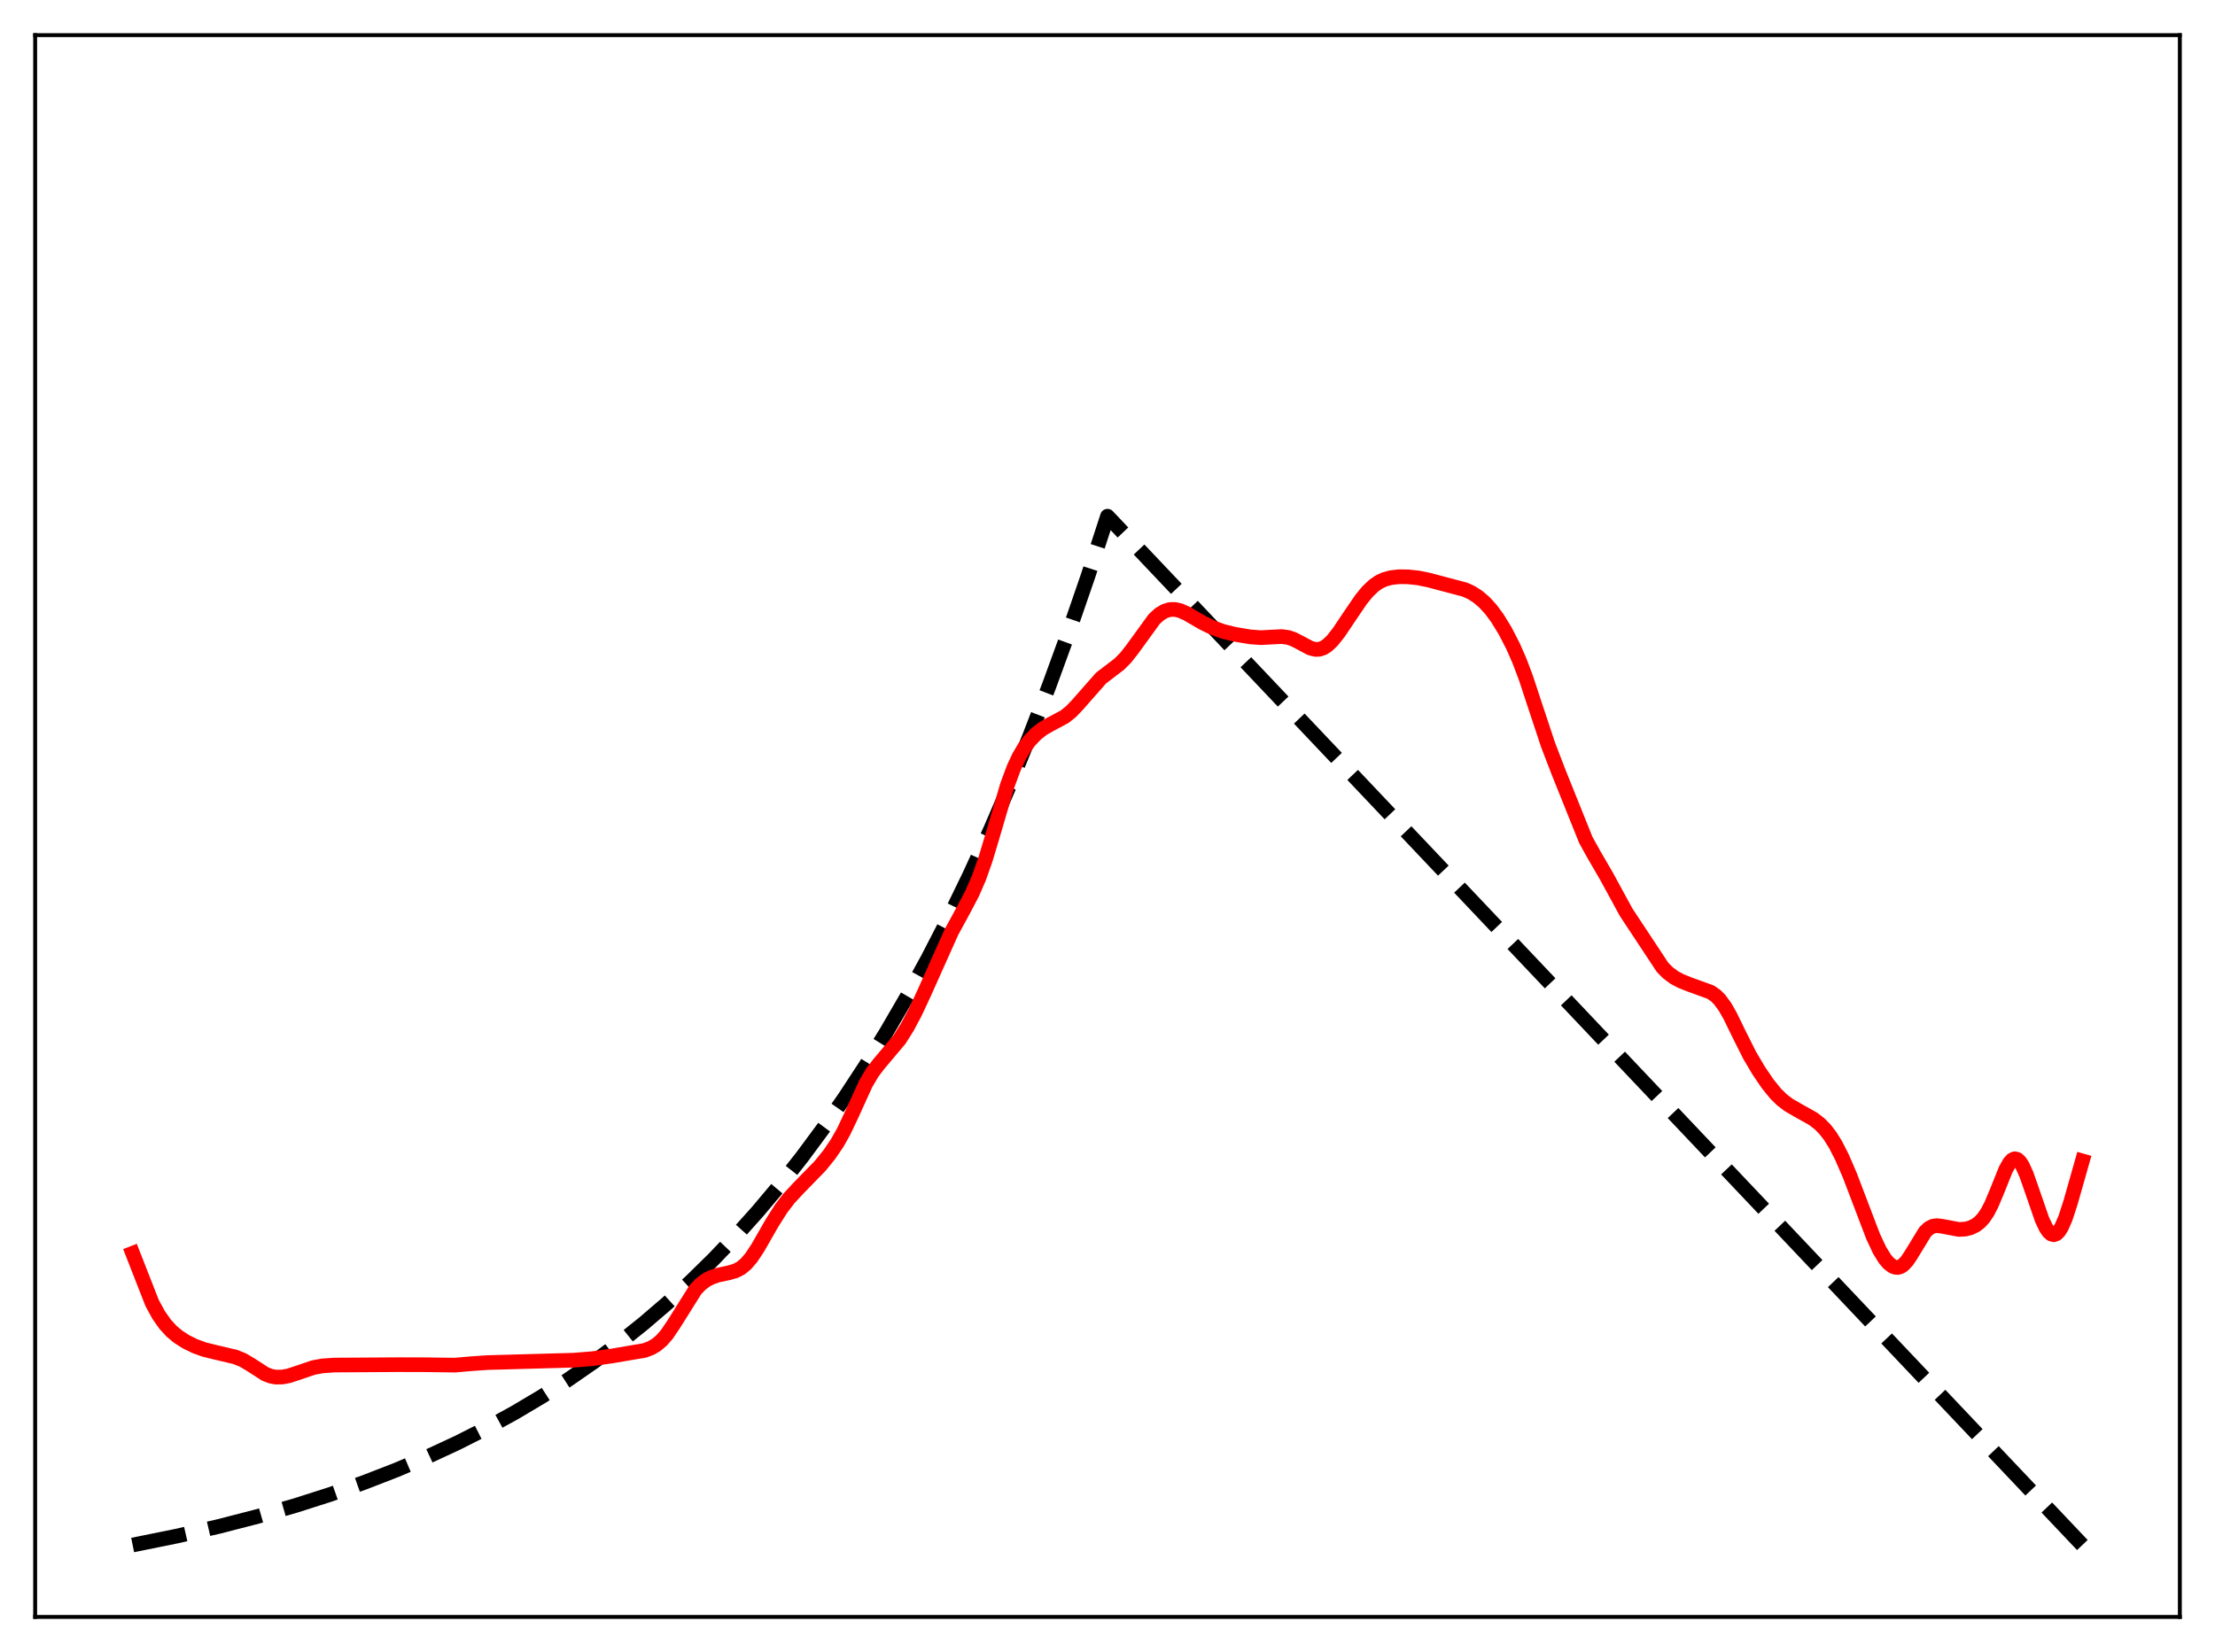 <?xml version="1.0" encoding="utf-8" standalone="no"?>
<!DOCTYPE svg PUBLIC "-//W3C//DTD SVG 1.1//EN"
  "http://www.w3.org/Graphics/SVG/1.1/DTD/svg11.dtd">
<svg xmlns:xlink="http://www.w3.org/1999/xlink" width="453.6pt" height="338.4pt" viewBox="0 0 453.6 338.4" xmlns="http://www.w3.org/2000/svg" version="1.1">
 <defs>
  <style type="text/css">*{stroke-linejoin: round; stroke-linecap: butt}</style>
 </defs>
 <g id="figure_1">
  <g id="patch_1">
   <path d="M 0 338.4 
L 453.6 338.4 
L 453.6 0 
L 0 0 
z
" style="fill: #ffffff"/>
  </g>
  <g id="axes_1">
   <g id="patch_2">
    <path d="M 7.2 331.2 
L 446.4 331.2 
L 446.4 7.2 
L 7.2 7.2 
z
" style="fill: #ffffff"/>
   </g>
   <g id="matplotlib.axis_1"/>
   <g id="matplotlib.axis_2"/>
   <g id="line2d_1">
    <path d="M 27.164 316.473 
L 36.214 314.638 
L 44.732 312.684 
L 52.717 310.627 
L 60.436 308.406 
L 67.623 306.109 
L 74.544 303.667 
L 81.199 301.084 
L 87.587 298.366 
L 93.709 295.521 
L 99.565 292.561 
L 105.421 289.346 
L 111.011 286.021 
L 116.335 282.601 
L 121.658 278.915 
L 126.716 275.148 
L 131.773 271.103 
L 136.564 266.996 
L 141.356 262.603 
L 146.147 257.903 
L 150.672 253.164 
L 155.197 248.113 
L 159.722 242.73 
L 164.247 236.994 
L 168.772 230.879 
L 173.031 224.758 
L 177.29 218.259 
L 181.549 211.358 
L 185.808 204.031 
L 190.067 196.252 
L 194.326 187.992 
L 198.585 179.222 
L 202.844 169.91 
L 206.836 160.658 
L 210.829 150.872 
L 214.822 140.52 
L 218.815 129.57 
L 222.807 117.987 
L 226.8 105.734 
L 426.436 316.473 
L 426.436 316.473 
" clip-path="url(#p736f5f6f85)" style="fill: none; stroke-dasharray: 11.1,4.8; stroke-dashoffset: 0; stroke: #000000; stroke-width: 3"/>
   </g>
   <g id="line2d_2">
    <path d="M 27.164 256.713 
L 31.156 266.91 
L 32.487 269.351 
L 33.818 271.244 
L 35.149 272.695 
L 36.48 273.806 
L 38.077 274.832 
L 39.94 275.75 
L 41.804 276.425 
L 44.199 277.016 
L 48.192 277.954 
L 49.789 278.605 
L 51.386 279.555 
L 54.314 281.446 
L 55.379 281.868 
L 56.444 282.076 
L 57.775 282.067 
L 59.105 281.822 
L 60.969 281.214 
L 64.163 280.125 
L 66.026 279.781 
L 68.422 279.612 
L 72.947 279.584 
L 81.731 279.53 
L 87.321 279.546 
L 93.177 279.626 
L 96.371 279.345 
L 99.831 279.105 
L 112.342 278.756 
L 117.399 278.619 
L 121.392 278.299 
L 125.385 277.741 
L 132.039 276.607 
L 133.37 276.092 
L 134.435 275.456 
L 135.5 274.548 
L 136.564 273.324 
L 137.895 271.369 
L 142.42 264.153 
L 143.485 263.044 
L 144.55 262.235 
L 145.615 261.67 
L 146.945 261.208 
L 149.341 260.692 
L 150.672 260.298 
L 151.737 259.736 
L 152.801 258.846 
L 153.866 257.592 
L 155.197 255.581 
L 158.125 250.47 
L 159.988 247.532 
L 161.585 245.451 
L 163.449 243.44 
L 167.974 238.796 
L 169.837 236.49 
L 171.434 234.144 
L 172.765 231.788 
L 174.362 228.421 
L 177.29 221.989 
L 178.621 219.724 
L 179.952 217.974 
L 184.211 212.92 
L 185.808 210.381 
L 187.405 207.379 
L 189.268 203.38 
L 194.858 190.888 
L 197.254 186.493 
L 199.117 182.947 
L 200.448 179.881 
L 201.779 176.134 
L 203.376 170.804 
L 206.304 160.812 
L 207.635 157.228 
L 208.7 154.964 
L 209.764 153.169 
L 210.829 151.741 
L 212.16 150.346 
L 213.491 149.294 
L 215.088 148.369 
L 218.016 146.809 
L 219.347 145.743 
L 220.678 144.35 
L 225.469 138.9 
L 227.066 137.674 
L 229.196 136.055 
L 230.527 134.716 
L 231.857 133.028 
L 236.383 126.79 
L 237.447 125.823 
L 238.512 125.176 
L 239.577 124.852 
L 240.641 124.834 
L 241.706 125.084 
L 243.037 125.678 
L 246.231 127.538 
L 248.361 128.579 
L 250.49 129.341 
L 252.886 129.927 
L 256.08 130.462 
L 258.209 130.611 
L 260.339 130.5 
L 262.468 130.391 
L 263.799 130.569 
L 264.864 130.928 
L 266.195 131.609 
L 268.324 132.748 
L 269.389 133.023 
L 270.188 132.992 
L 270.986 132.727 
L 271.785 132.222 
L 272.849 131.21 
L 274.18 129.526 
L 276.31 126.347 
L 278.705 122.828 
L 280.036 121.191 
L 281.367 119.922 
L 282.432 119.193 
L 283.497 118.695 
L 284.828 118.326 
L 286.425 118.142 
L 288.288 118.151 
L 290.417 118.372 
L 292.547 118.809 
L 300 120.781 
L 301.331 121.39 
L 302.662 122.244 
L 303.993 123.381 
L 305.324 124.84 
L 306.655 126.646 
L 308.252 129.258 
L 309.849 132.358 
L 311.18 135.395 
L 312.511 138.932 
L 314.374 144.588 
L 317.036 152.609 
L 319.165 158.143 
L 324.755 172.06 
L 326.352 174.941 
L 329.014 179.524 
L 333.007 186.858 
L 340.46 198.139 
L 341.524 199.222 
L 342.855 200.217 
L 344.186 200.932 
L 346.049 201.679 
L 350.308 203.218 
L 351.373 203.963 
L 352.172 204.764 
L 353.236 206.212 
L 354.301 208.071 
L 356.164 211.9 
L 358.294 216.14 
L 360.157 219.297 
L 362.02 222.036 
L 363.617 224.008 
L 364.948 225.31 
L 366.279 226.319 
L 368.143 227.405 
L 371.337 229.195 
L 372.668 230.234 
L 373.732 231.319 
L 374.797 232.696 
L 375.862 234.401 
L 377.193 236.994 
L 378.79 240.685 
L 380.919 246.269 
L 383.581 253.253 
L 384.912 256.093 
L 385.977 257.825 
L 386.775 258.765 
L 387.574 259.373 
L 388.106 259.58 
L 388.639 259.617 
L 389.171 259.474 
L 389.703 259.146 
L 390.502 258.314 
L 391.3 257.136 
L 394.228 252.334 
L 395.027 251.577 
L 395.825 251.17 
L 396.624 251.052 
L 397.689 251.176 
L 401.149 251.83 
L 402.48 251.761 
L 403.545 251.486 
L 404.609 250.962 
L 405.408 250.35 
L 406.207 249.483 
L 407.005 248.298 
L 407.804 246.762 
L 408.868 244.235 
L 410.732 239.595 
L 411.53 238.169 
L 412.063 237.586 
L 412.595 237.352 
L 413.127 237.487 
L 413.66 237.986 
L 414.192 238.823 
L 414.991 240.609 
L 416.055 243.642 
L 418.185 249.814 
L 418.983 251.494 
L 419.516 252.282 
L 420.048 252.764 
L 420.58 252.917 
L 421.113 252.728 
L 421.645 252.201 
L 422.177 251.346 
L 422.976 249.508 
L 424.041 246.237 
L 426.436 237.795 
L 426.436 237.795 
" clip-path="url(#p736f5f6f85)" style="fill: none; stroke: #ff0000; stroke-width: 3; stroke-linecap: square"/>
   </g>
   <g id="patch_3">
    <path d="M 7.2 331.2 
L 7.2 7.2 
" style="fill: none; stroke: #000000; stroke-width: 0.8; stroke-linejoin: miter; stroke-linecap: square"/>
   </g>
   <g id="patch_4">
    <path d="M 446.4 331.2 
L 446.4 7.2 
" style="fill: none; stroke: #000000; stroke-width: 0.8; stroke-linejoin: miter; stroke-linecap: square"/>
   </g>
   <g id="patch_5">
    <path d="M 7.2 331.2 
L 446.4 331.2 
" style="fill: none; stroke: #000000; stroke-width: 0.8; stroke-linejoin: miter; stroke-linecap: square"/>
   </g>
   <g id="patch_6">
    <path d="M 7.2 7.2 
L 446.4 7.2 
" style="fill: none; stroke: #000000; stroke-width: 0.8; stroke-linejoin: miter; stroke-linecap: square"/>
   </g>
  </g>
 </g>
 <defs>
  <clipPath id="p736f5f6f85">
   <rect x="7.2" y="7.2" width="439.2" height="324"/>
  </clipPath>
 </defs>
</svg>

